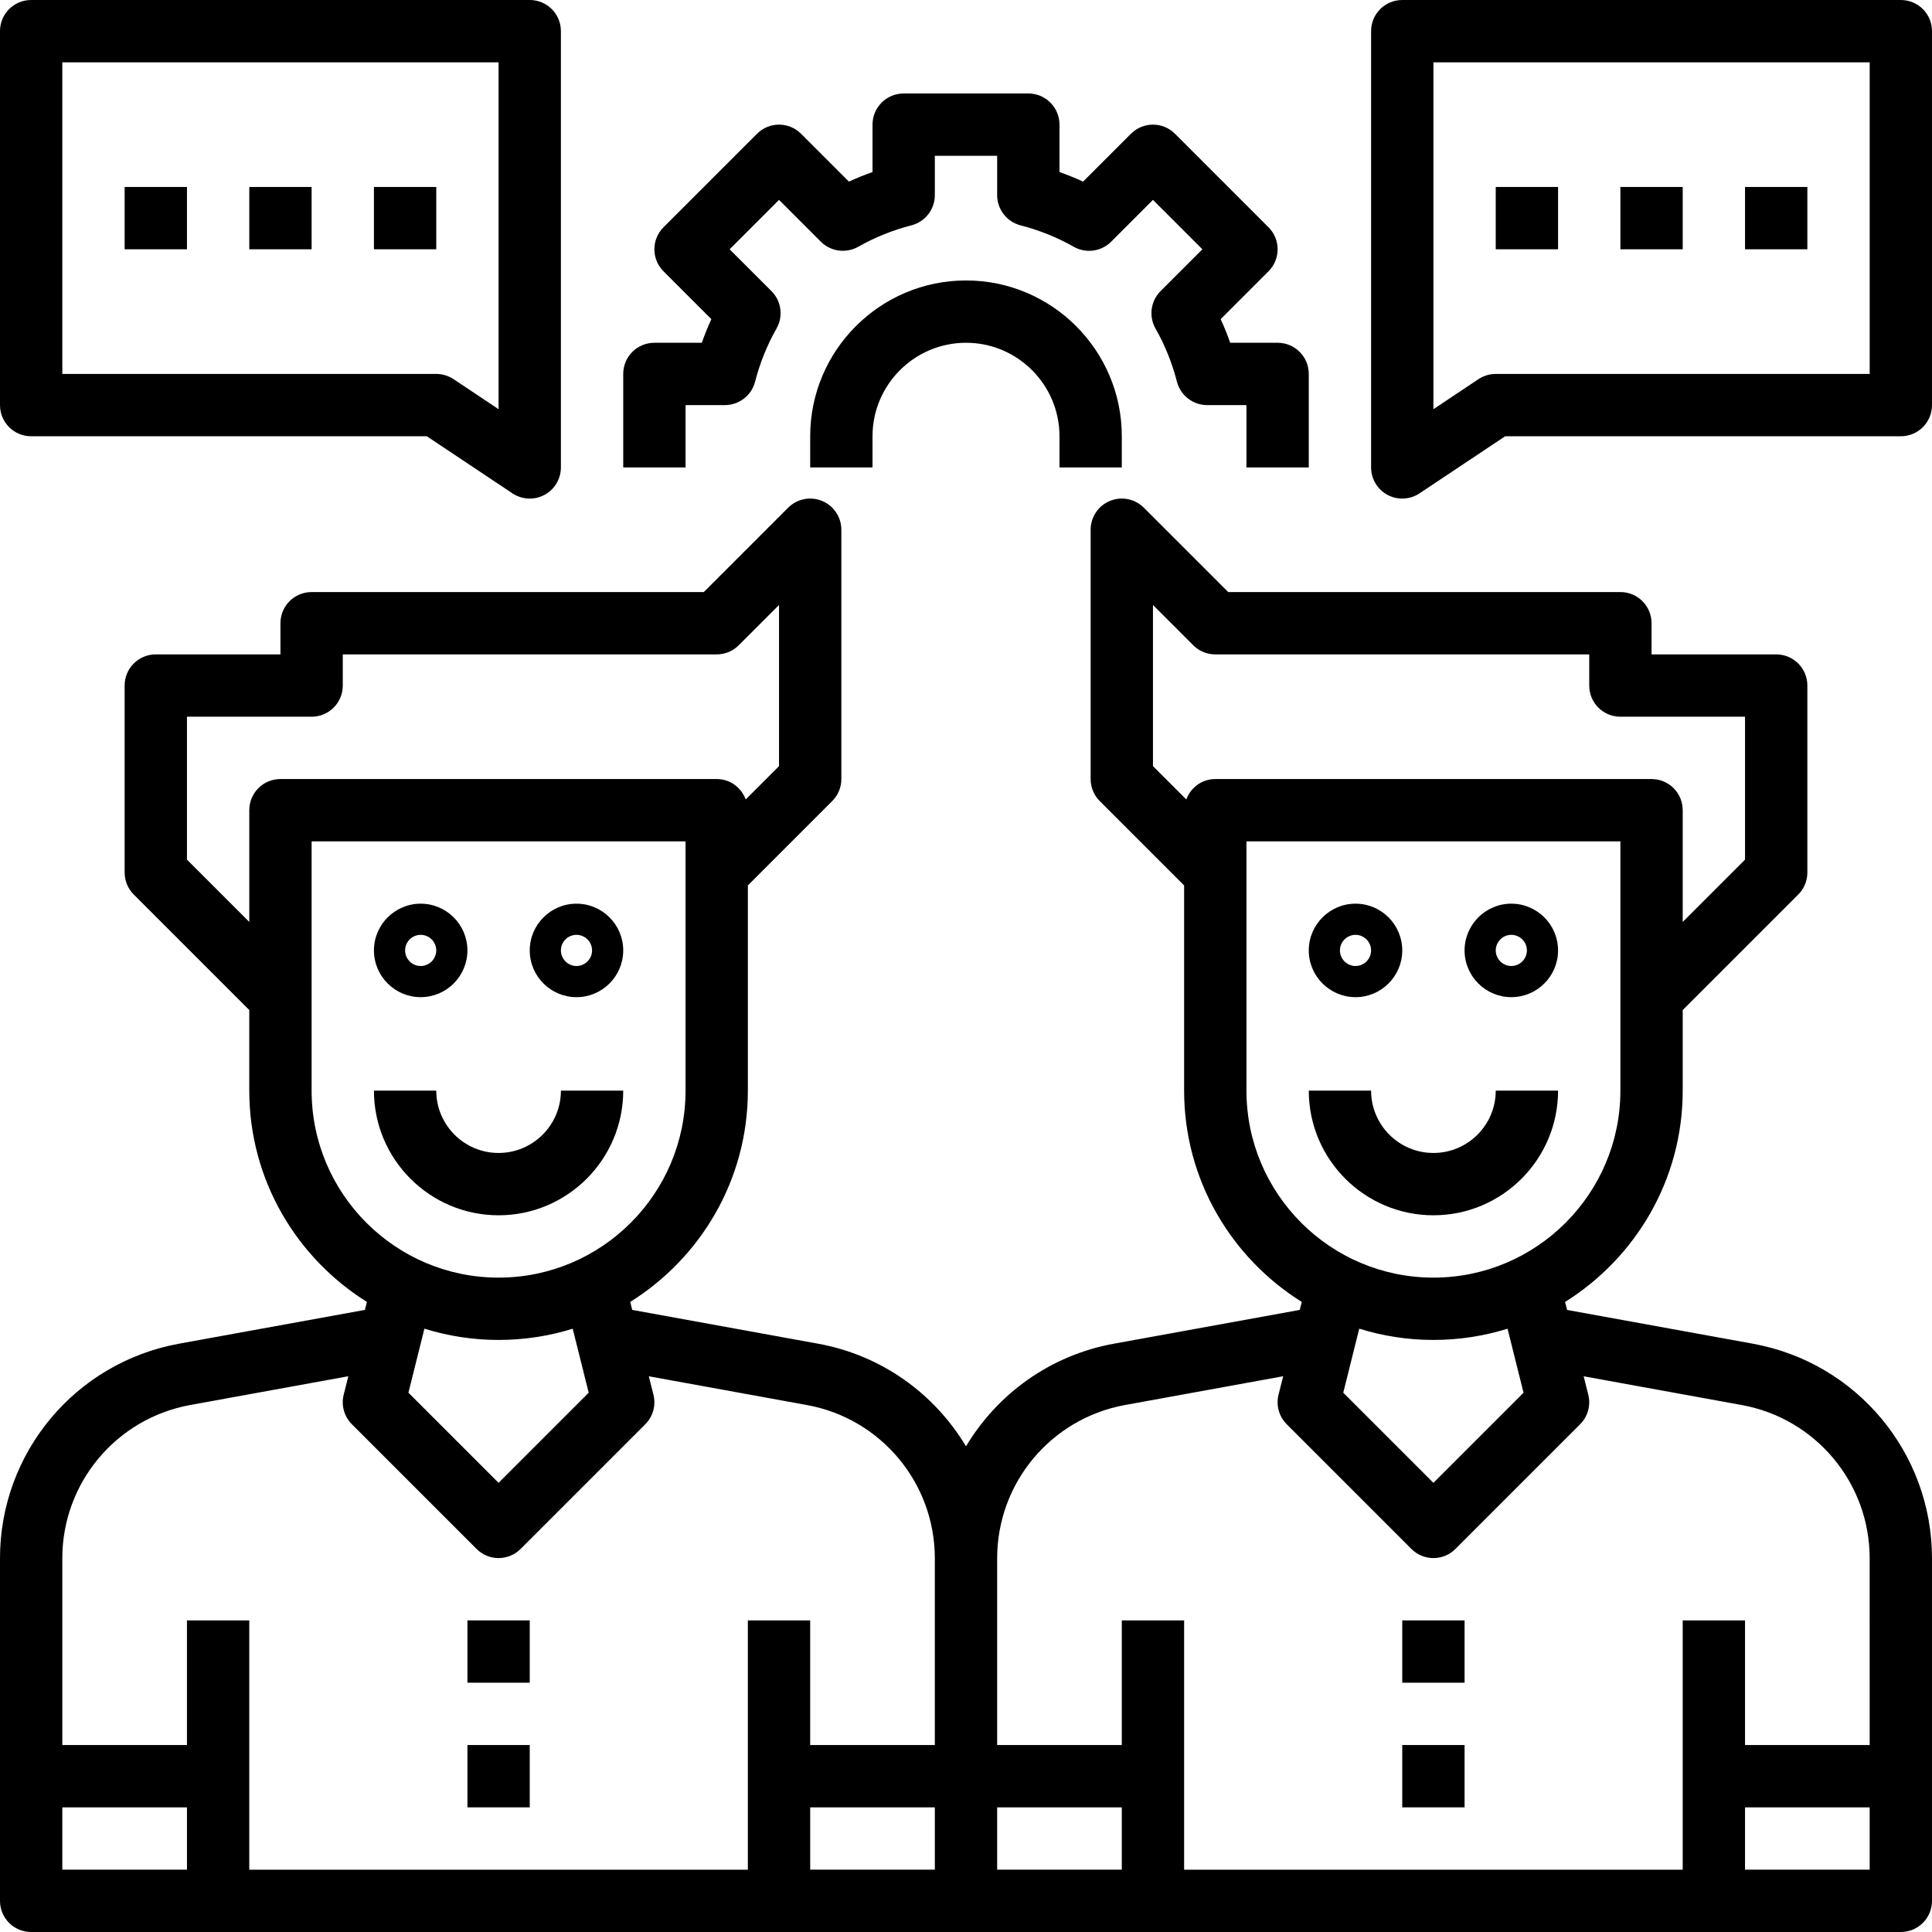 <svg height="496pt" viewBox="0 0 496 496" width="496pt" xmlns="http://www.w3.org/2000/svg"><path d="m176 104h10.105c3.648 0 6.832-2.473 7.75-6.008 1.242-4.832 3.098-9.434 5.496-13.641 1.785-3.137 1.25-7.07-1.297-9.617l-10.742-10.734 12.688-12.688 10.734 10.734c2.547 2.547 6.48 3.066 9.617 1.297 4.207-2.398 8.809-4.246 13.641-5.496 3.535-.91 6.008-4.094 6.008-7.742v-10.105h16v10.105c0 3.648 2.473 6.832 6.008 7.75 4.832 1.242 9.434 3.098 13.641 5.496 3.137 1.77 7.062 1.25 9.617-1.297l10.734-10.742 12.688 12.688-10.734 10.734c-2.547 2.547-3.082 6.488-1.297 9.617 2.398 4.199 4.246 8.801 5.504 13.656.918 3.52 4.098 5.992 7.742 5.992h10.098v16h16v-24c0-4.426-3.574-8-8-8h-12.168c-.727-2.07-1.543-4.098-2.457-6.062l12.281-12.281c3.129-3.129 3.129-8.184 0-11.312l-24-24c-3.129-3.129-8.184-3.129-11.312 0l-12.281 12.281c-1.965-.906-4-1.73-6.062-2.449v-12.176c0-4.426-3.574-8-8-8h-32c-4.426 0-8 3.574-8 8v12.176c-2.062.719-4.098 1.535-6.062 2.449l-12.281-12.281c-3.129-3.129-8.184-3.129-11.312 0l-24 24c-3.129 3.129-3.129 8.184 0 11.312l12.281 12.281c-.906 1.965-1.73 4-2.449 6.062h-12.176c-4.426 0-8 3.574-8 8v24h16zm0 0"/><path d="m288 120v-8c0-22.055-17.945-40-40-40s-40 17.945-40 40v8h16v-8c0-13.23 10.77-24 24-24s24 10.77 24 24v8zm0 0"/><path d="m160 280h-16c0 8.824-7.176 16-16 16s-16-7.176-16-16h-16c0 17.648 14.352 32 32 32s32-14.352 32-32zm0 0"/><path d="m108 256c6.617 0 12-5.383 12-12s-5.383-12-12-12-12 5.383-12 12 5.383 12 12 12zm0-16c2.199 0 4 1.801 4 4s-1.801 4-4 4-4-1.801-4-4 1.801-4 4-4zm0 0"/><path d="m148 256c6.617 0 12-5.383 12-12s-5.383-12-12-12-12 5.383-12 12 5.383 12 12 12zm0-16c2.199 0 4 1.801 4 4s-1.801 4-4 4-4-1.801-4-4 1.801-4 4-4zm0 0"/><path d="m120 416h16v16h-16zm0 0"/><path d="m120 448h16v16h-16zm0 0"/><path d="m400 280h-16c0 8.824-7.176 16-16 16s-16-7.176-16-16h-16c0 17.648 14.352 32 32 32s32-14.352 32-32zm0 0"/><path d="m388 256c6.617 0 12-5.383 12-12s-5.383-12-12-12-12 5.383-12 12 5.383 12 12 12zm0-16c2.199 0 4 1.801 4 4s-1.801 4-4 4-4-1.801-4-4 1.801-4 4-4zm0 0"/><path d="m348 256c6.617 0 12-5.383 12-12s-5.383-12-12-12-12 5.383-12 12 5.383 12 12 12zm0-16c2.199 0 4 1.801 4 4s-1.801 4-4 4-4-1.801-4-4 1.801-4 4-4zm0 0"/><path d="m450.016 344.969-47.703-8.672-.512-2.051c18.094-11.316 30.199-31.375 30.199-54.246v-20.688l29.656-29.656c1.504-1.496 2.344-3.527 2.344-5.656v-48c0-4.426-3.574-8-8-8h-32v-8c0-4.426-3.574-8-8-8h-100.688l-21.656-21.656c-2.289-2.289-5.727-2.984-8.719-1.734-2.992 1.23-4.938 4.16-4.938 7.391v64c0 2.129.84 4.16 2.344 5.656l21.656 21.656v52.688c0 22.871 12.105 42.93 30.199 54.238l-.512 2.051-47.703 8.672c-16.367 2.969-29.922 12.887-37.984 26.352-8.062-13.465-21.617-23.383-37.984-26.352l-47.703-8.672-.512-2.051c18.094-11.309 30.199-31.367 30.199-54.238v-52.688l21.656-21.656c1.504-1.496 2.344-3.527 2.344-5.656v-64c0-3.23-1.945-6.16-4.938-7.391-2.992-1.25-6.422-.562-8.719 1.734l-21.656 21.656h-100.688c-4.426 0-8 3.574-8 8v8h-32c-4.426 0-8 3.574-8 8v48c0 2.129.84 4.16 2.344 5.656l29.656 29.656v20.688c0 22.871 12.105 42.93 30.199 54.238l-.512 2.051-47.703 8.672c-26.648 4.848-45.984 28.016-45.984 55.102v87.938c0 4.426 3.574 8 8 8h480c4.426 0 8-3.574 8-8v-87.938c0-27.086-19.336-50.254-45.984-55.094zm-154.016-189.656 10.344 10.344c1.496 1.504 3.527 2.344 5.656 2.344h96v8c0 4.426 3.574 8 8 8h32v36.688l-16 16v-28.688c0-4.426-3.574-8-8-8h-112c-3.441 0-6.312 2.191-7.441 5.238l-8.559-8.551zm24 124.688v-64h96v64c0 26.473-21.527 48-48 48s-48-21.527-48-48zm48 64c6.625 0 13.016-1.016 19.031-2.887l4.105 16.438-23.137 23.137-23.145-23.145 4.105-16.438c6.023 1.879 12.414 2.895 19.039 2.895zm-160 120h32v16h-32zm-160-243.312v-36.688h32c4.426 0 8-3.574 8-8v-8h96c2.129 0 4.16-.84 5.656-2.344l10.344-10.344v41.375l-8.551 8.551c-1.137-3.047-4.008-5.238-7.449-5.238h-112c-4.426 0-8 3.574-8 8v28.688zm32 59.312v-64h96v64c0 26.473-21.527 48-48 48s-48-21.527-48-48zm48 64c6.625 0 13.016-1.016 19.031-2.887l4.105 16.438-23.137 23.137-23.145-23.145 4.105-16.438c6.023 1.879 12.414 2.895 19.039 2.895zm-79.16 16.703 40.586-7.383-1.188 4.734c-.688 2.73.121 5.609 2.105 7.594l32 32c1.559 1.566 3.609 2.352 5.656 2.352s4.098-.785 5.656-2.344l32-32c1.984-1.984 2.793-4.863 2.105-7.594l-1.188-4.734 40.586 7.383c19.023 3.457 32.84 20.008 32.84 39.352v47.938h-32v-32h-16v64h-128v-64h-16v32h-32v-47.938c0-19.344 13.816-35.895 32.84-39.359zm-32.84 103.297h32v16h-32zm240 0h32v16h-32zm192 16v-16h32v16zm32-32h-32v-32h-16v64h-128v-64h-16v32h-32v-47.938c0-19.344 13.816-35.895 32.84-39.359l40.586-7.383-1.188 4.734c-.688 2.73.121 5.609 2.105 7.594l32 32c1.559 1.566 3.609 2.352 5.656 2.352s4.098-.785 5.656-2.344l32-32c1.984-1.984 2.793-4.863 2.105-7.594l-1.188-4.734 40.586 7.383c19.023 3.457 32.84 20.008 32.84 39.352zm0 0"/><path d="m360 416h16v16h-16zm0 0"/><path d="m360 448h16v16h-16zm0 0"/><path d="m8 112h101.574l21.984 14.656c1.336.887 2.891 1.344 4.441 1.344 1.297 0 2.594-.312 3.777-.945 2.598-1.391 4.223-4.102 4.223-7.055v-112c0-4.426-3.574-8-8-8h-128c-4.426 0-8 3.574-8 8v96c0 4.426 3.574 8 8 8zm8-96h112v89.055l-11.559-7.711c-1.312-.871-2.867-1.344-4.441-1.344h-96zm0 0"/><path d="m32 48h16v16h-16zm0 0"/><path d="m64 48h16v16h-16zm0 0"/><path d="m96 48h16v16h-16zm0 0"/><path d="m488 0h-128c-4.426 0-8 3.574-8 8v112c0 2.953 1.625 5.664 4.223 7.055 1.184.633 2.48.945 3.777.945 1.551 0 3.105-.457 4.441-1.344l21.984-14.656h101.574c4.426 0 8-3.574 8-8v-96c0-4.426-3.574-8-8-8zm-8 96h-96c-1.574 0-3.129.473-4.441 1.344l-11.559 7.711v-89.055h112zm0 0"/><path d="m448 48h16v16h-16zm0 0"/><path d="m416 48h16v16h-16zm0 0"/><path d="m384 48h16v16h-16zm0 0"/></svg>